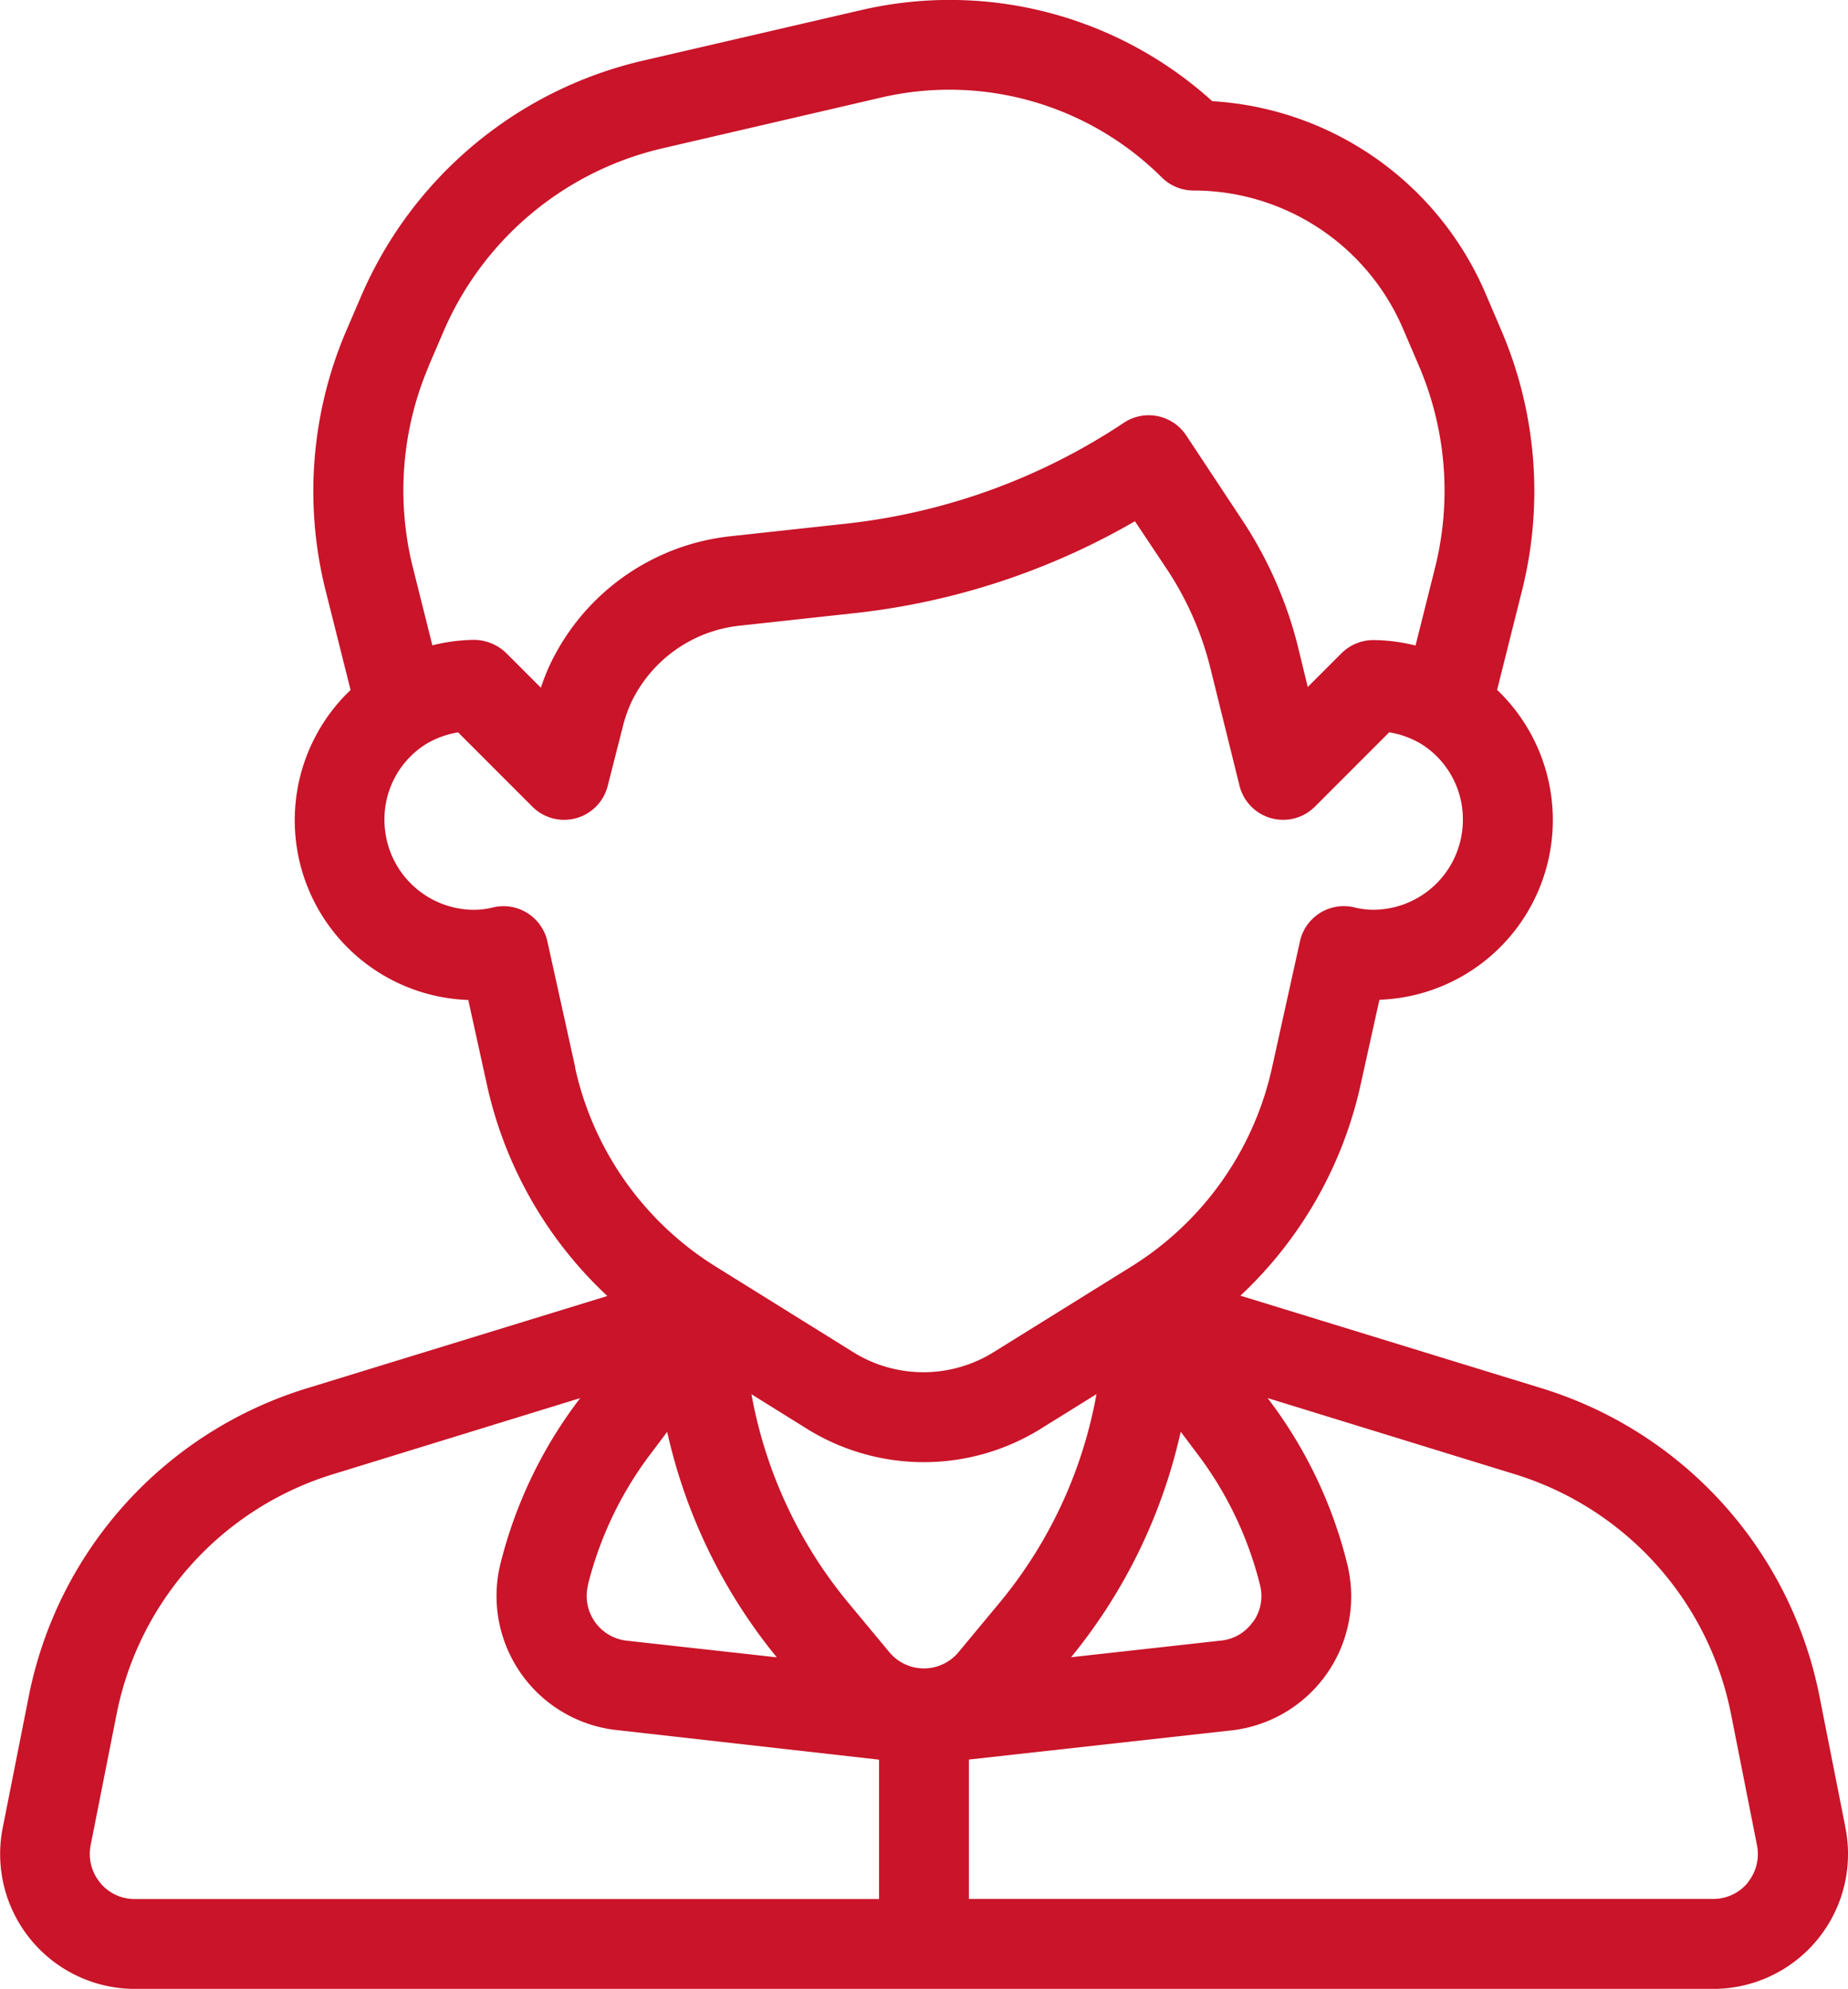 <svg xmlns="http://www.w3.org/2000/svg" width="35.407" height="38.095" viewBox="0 0 35.407 38.095">
  <path id="_134954835116345278834481" data-name="134954835116345278834481" d="M38.8,36.767l-.5-2.526a7.744,7.744,0,0,0-5.321-5.888L27.208,26.58A7.851,7.851,0,0,0,29.5,22.587l.371-1.675a3.445,3.445,0,0,0,2.255-5.936l.487-1.941a7.812,7.812,0,0,0-.4-4.93l-.31-.724A6.091,6.091,0,0,0,26.668,3.7a7.492,7.492,0,0,0-6.69-1.753l-4.226.979a7.789,7.789,0,0,0-5.387,4.5l-.293.681a7.81,7.81,0,0,0-.4,4.932l.487,1.939a3.445,3.445,0,0,0,2.255,5.938l.37,1.681a7.837,7.837,0,0,0,2.294,3.989L9.316,28.356a7.744,7.744,0,0,0-5.321,5.888l-.5,2.524a2.583,2.583,0,0,0,2.531,3.09H36.268a2.583,2.583,0,0,0,2.531-3.09ZM21.806,33.409a.861.861,0,0,1-1.324,0l-.775-.933a8.671,8.671,0,0,1-1.867-4.008l1.02.635a4.245,4.245,0,0,0,4.564,0l1.026-.637a8.672,8.672,0,0,1-1.867,4.008Zm-7.1-1.287a6.93,6.93,0,0,1,1.184-2.489l.335-.445a10.388,10.388,0,0,0,2.1,4.319l-2.875-.319a.861.861,0,0,1-.741-1.065Zm12.745.7a.847.847,0,0,1-.612.364l-2.875.319a10.388,10.388,0,0,0,2.1-4.319l.335.445a6.93,6.93,0,0,1,1.184,2.489.851.851,0,0,1-.126.7Zm-15.8-24.04.292-.679a6.059,6.059,0,0,1,4.192-3.5l4.226-.981A5.77,5.77,0,0,1,25.7,5.159a.861.861,0,0,0,.609.252,4.369,4.369,0,0,1,4.014,2.647l.31.723a6.074,6.074,0,0,1,.309,3.835l-.379,1.511a3.409,3.409,0,0,0-.809-.105.872.872,0,0,0-.609.252l-.647.647-.2-.822a7.835,7.835,0,0,0-1.072-2.4L26.168,10.1a.861.861,0,0,0-1.194-.24,11.953,11.953,0,0,1-5.282,1.928l-2.295.25a4.343,4.343,0,0,0-3.434,2.49,4.008,4.008,0,0,0-.158.407l-.661-.661a.9.9,0,0,0-.609-.256,3.413,3.413,0,0,0-.809.105l-.378-1.51a6.069,6.069,0,0,1,.308-3.836Zm2.814,13.434-.535-2.42a.861.861,0,0,0-1.041-.653,1.549,1.549,0,0,1-.359.046,1.722,1.722,0,0,1-1.722-1.722,1.7,1.7,0,0,1,.782-1.444,1.73,1.73,0,0,1,.629-.233l1.424,1.424a.861.861,0,0,0,1.443-.4l.285-1.119a2.735,2.735,0,0,1,.153-.452,2.609,2.609,0,0,1,2.058-1.493l2.292-.25a13.688,13.688,0,0,0,5.313-1.754l.6.9a6.063,6.063,0,0,1,.834,1.867l.57,2.3a.861.861,0,0,0,1.444.4l1.424-1.424a1.731,1.731,0,0,1,.629.233,1.7,1.7,0,0,1,.782,1.444,1.722,1.722,0,0,1-1.722,1.722,1.549,1.549,0,0,1-.359-.046.861.861,0,0,0-1.041.653l-.534,2.415a6.011,6.011,0,0,1-2.688,3.807l-2.623,1.63a2.546,2.546,0,0,1-2.737,0l-2.615-1.627a6.007,6.007,0,0,1-2.69-3.806ZM5.358,37.82a.861.861,0,0,1-.179-.715l.5-2.525A6.028,6.028,0,0,1,9.822,30l4.736-1.458-.047.062a8.645,8.645,0,0,0-1.478,3.1A2.583,2.583,0,0,0,15.255,34.9l5.029.567v2.67H6.023a.855.855,0,0,1-.665-.315Zm31.574,0a.855.855,0,0,1-.665.315H22.006v-2.67l5.026-.558a2.583,2.583,0,0,0,2.221-3.194,8.644,8.644,0,0,0-1.477-3.11l-.047-.062L32.466,30a6.028,6.028,0,0,1,4.139,4.58l.5,2.525a.861.861,0,0,1-.177.715Z" transform="translate(-3.442 -1.762)" fill="#c91429"/>
</svg>
